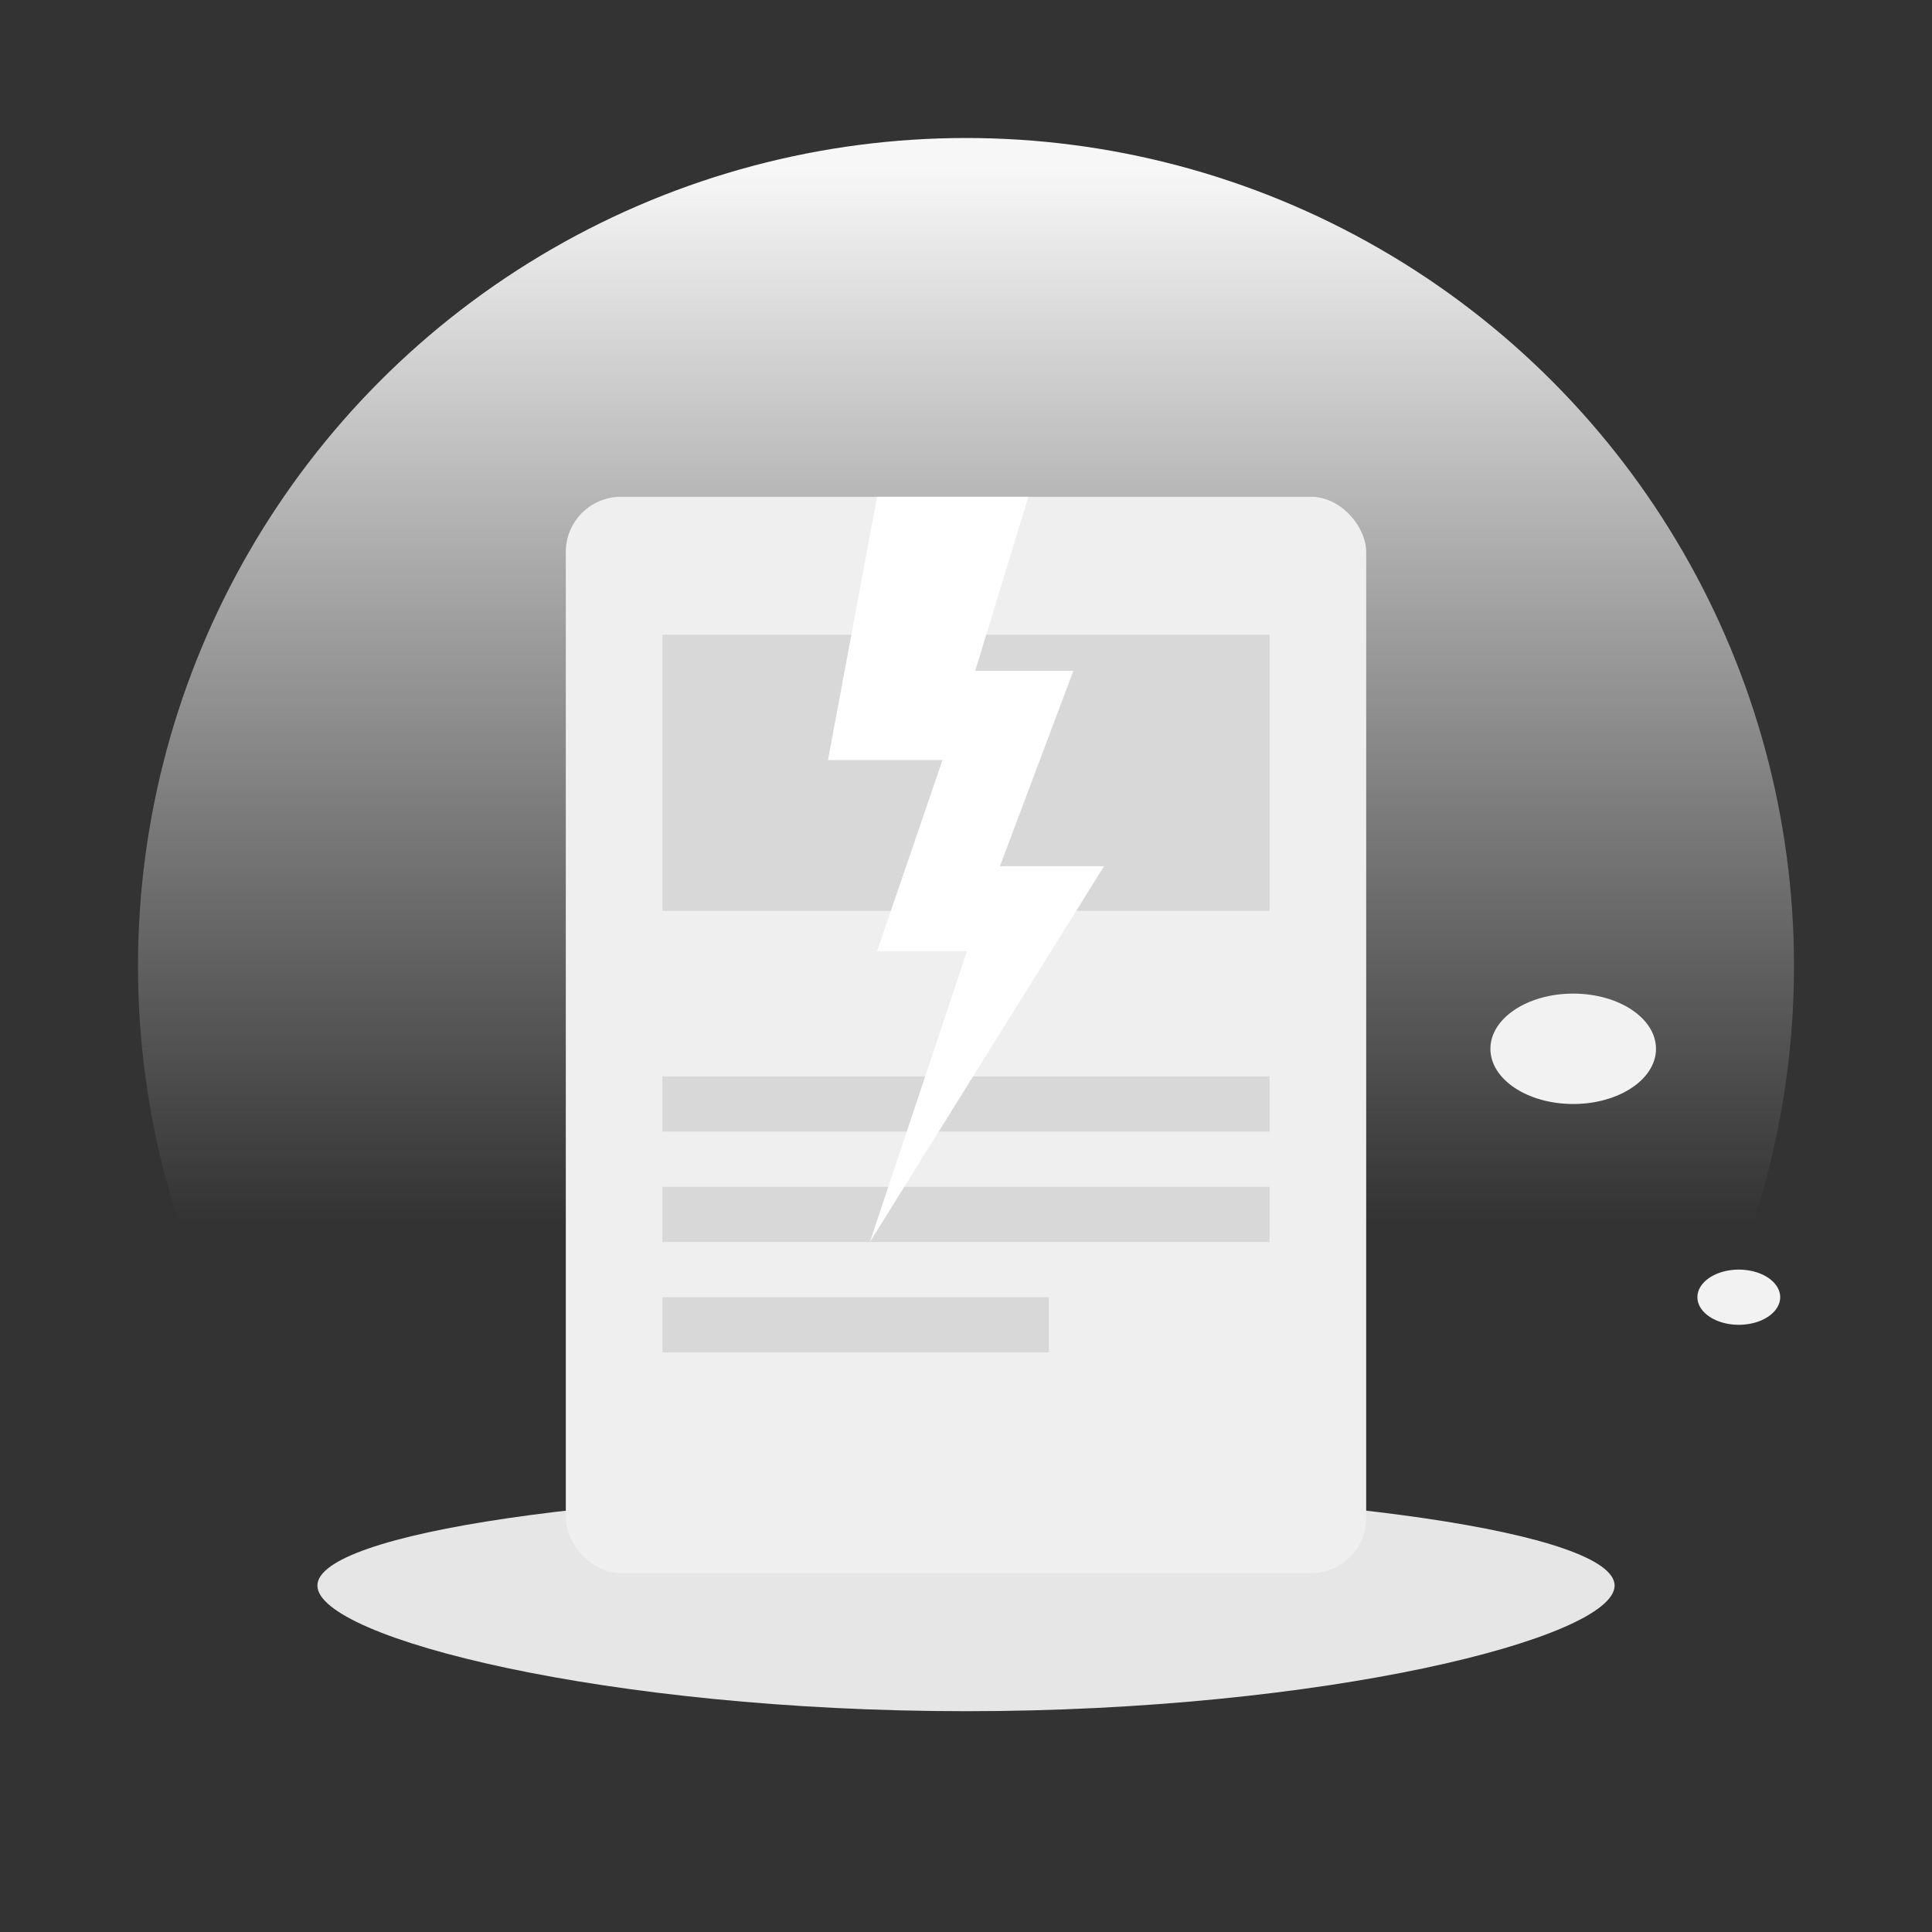 <?xml version="1.0" encoding="UTF-8"?>
<svg width="140px" height="140px" viewBox="0 0 140 140" version="1.1" xmlns="http://www.w3.org/2000/svg" xmlns:xlink="http://www.w3.org/1999/xlink">
    <rect x="0" y="0" width="140" height="140" fill="#333333" stroke="none"/>
    <title>编组</title>
    <defs>
        <linearGradient x1="50%" y1="1.25%" x2="50%" y2="65.785%" id="linearGradient-1">
            <stop stop-color="#F7F7F7" offset="0%"></stop>
            <stop stop-color="#E6E6E6" stop-opacity="0" offset="100%"></stop>
        </linearGradient>
    </defs>
    <g id="页面-1" stroke="none" stroke-width="1" fill="none" fill-rule="evenodd">
        <g id="漏洞管理备份" transform="translate(-1001, -744)" fill-rule="nonzero">
            <g id="编组" transform="translate(1001, 744)">
                <rect id="矩形" fill-opacity="0" fill="#FFFFFF" x="0" y="0" width="140" height="140"></rect>
                <circle id="椭圆形" fill="url(#linearGradient-1)" cx="70" cy="70" r="60"></circle>
                <path d="M70,124 C95.957,124 117,118.705 117,114.897 C117,111.088 95.957,108 70,108 C44.043,108 23,111.088 23,114.897 C23,118.705 44.043,124 70,124 Z" id="椭圆形" fill="#E6E6E6"></path>
                <g id="编组-3" transform="translate(41, 36)">
                    <rect id="矩形" fill="#EFEFEF" x="0" y="0" width="58" height="78" rx="4"></rect>
                    <path d="M67,40 C67,42.209 69.686,44 73,44 C76.314,44 79,42.209 79,40 C79,37.791 76.314,36 73,36 C69.686,36 67,37.791 67,40 Z" id="路径" fill="#F2F2F2"></path>
                    <path d="M82,58 C82,58.714 82.572,59.375 83.5,59.732 C84.428,60.089 85.572,60.089 86.5,59.732 C87.428,59.375 88,58.714 88,58 C88,57.286 87.428,56.625 86.5,56.268 C85.572,55.911 84.428,55.911 83.5,56.268 C82.572,56.625 82,57.286 82,58 L82,58 Z" id="路径" fill="#F2F2F2"></path>
                    <path d="M7,10 L51,10 L51,30 L7,30 L7,10 Z M7,42 L51,42 L51,46 L7,46 L7,42 Z M7,50 L51,50 L51,54 L7,54 L7,50 Z M7,58 L35,58 L35,62 L7,62 L7,58 Z" id="形状" fill="#D8D8D8"></path>
                    <polygon id="路径" fill="#FFFFFF" points="22.556 0 19 19.077 27.296 19.077 22.556 32.923 29.074 32.923 22.037 54 39 26.769 31.459 26.769 36.778 12.615 29.667 12.615 33.519 0"></polygon>
                </g>
            </g>
        </g>
    </g>
</svg>
